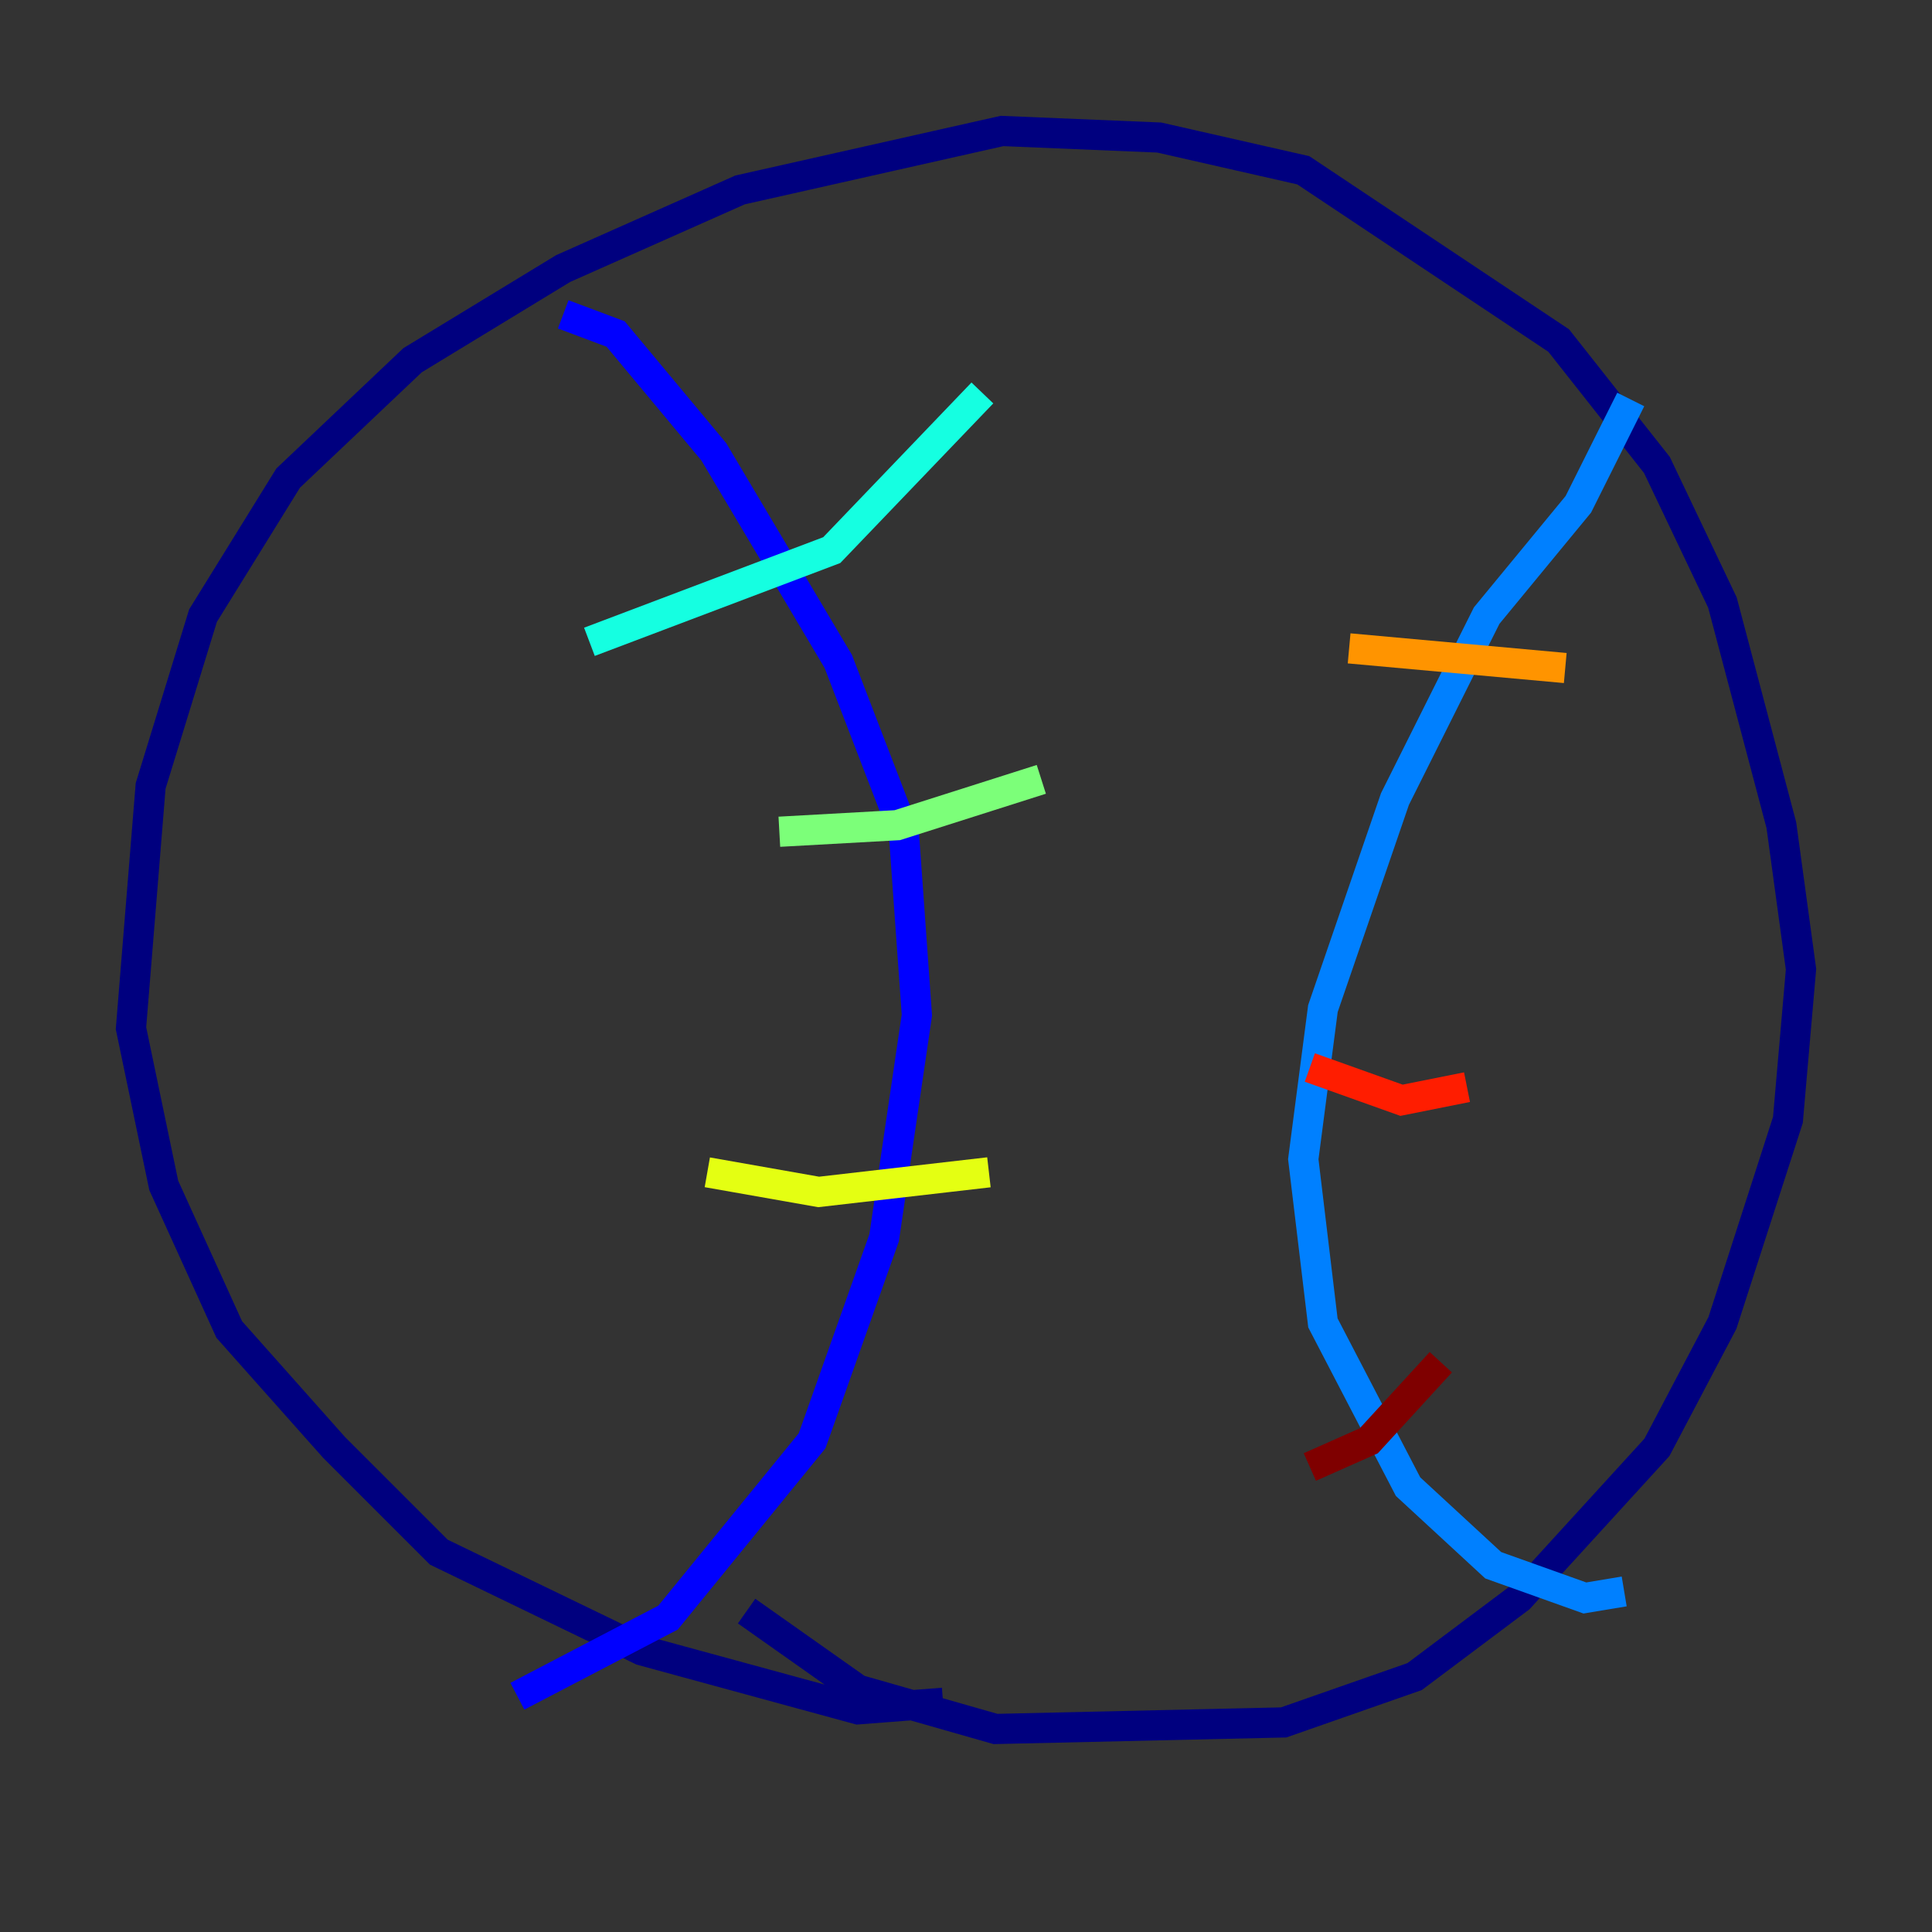 <?xml version="1.0" encoding="utf-8" ?>
<svg baseProfile="tiny" height="128" version="1.2" viewBox="0,0,128,128" width="128" xmlns="http://www.w3.org/2000/svg" xmlns:ev="http://www.w3.org/2001/xml-events" xmlns:xlink="http://www.w3.org/1999/xlink"><rect x="0" y="0" width="128" height="128" fill="#333333" stroke="none"/><defs /><polyline fill="none" points="62.481,112.814 56.841,113.248 42.522,109.342 29.071,102.834 22.129,95.891 15.186,88.081 10.848,78.536 8.678,68.122 9.98,52.068 13.451,40.786 19.091,31.675 27.336,23.864 37.315,17.79 49.031,12.583 66.386,8.678 76.8,9.112 86.346,11.281 103.268,22.563 109.776,30.807 114.115,39.919 118.02,54.671 119.322,64.217 118.454,74.197 114.115,87.647 109.776,95.891 100.664,105.871 93.722,111.078 85.044,114.115 65.953,114.549 56.841,111.946 49.464,106.739" stroke="#00007f" stroke-width="2" /><polyline fill="none" points="37.315,20.827 40.786,22.129 47.295,29.939 55.539,43.824 59.878,55.105 60.746,67.254 58.576,82.007 53.803,95.458 44.258,107.173 34.278,112.38" stroke="#0000ff" stroke-width="2" /><polyline fill="none" points="108.041,26.468 104.57,33.41 98.495,40.786 92.42,52.936 87.647,66.82 86.346,76.8 87.647,87.647 93.288,98.495 98.929,103.702 105.003,105.871 107.607,105.437" stroke="#0080ff" stroke-width="2" /><polyline fill="none" points="39.051,42.522 55.105,36.447 65.085,26.034" stroke="#15ffe1" stroke-width="2" /><polyline fill="none" points="51.634,55.105 59.444,54.671 68.99,51.634" stroke="#7cff79" stroke-width="2" /><polyline fill="none" points="46.861,77.668 54.237,78.969 65.519,77.668" stroke="#e4ff12" stroke-width="2" /><polyline fill="none" points="89.383,42.956 103.702,44.258" stroke="#ff9400" stroke-width="2" /><polyline fill="none" points="86.78,70.725 92.854,72.895 97.193,72.027" stroke="#ff1d00" stroke-width="2" /><polyline fill="none" points="86.78,97.193 90.685,95.458 95.458,90.251" stroke="#7f0000" stroke-width="2" /></svg>